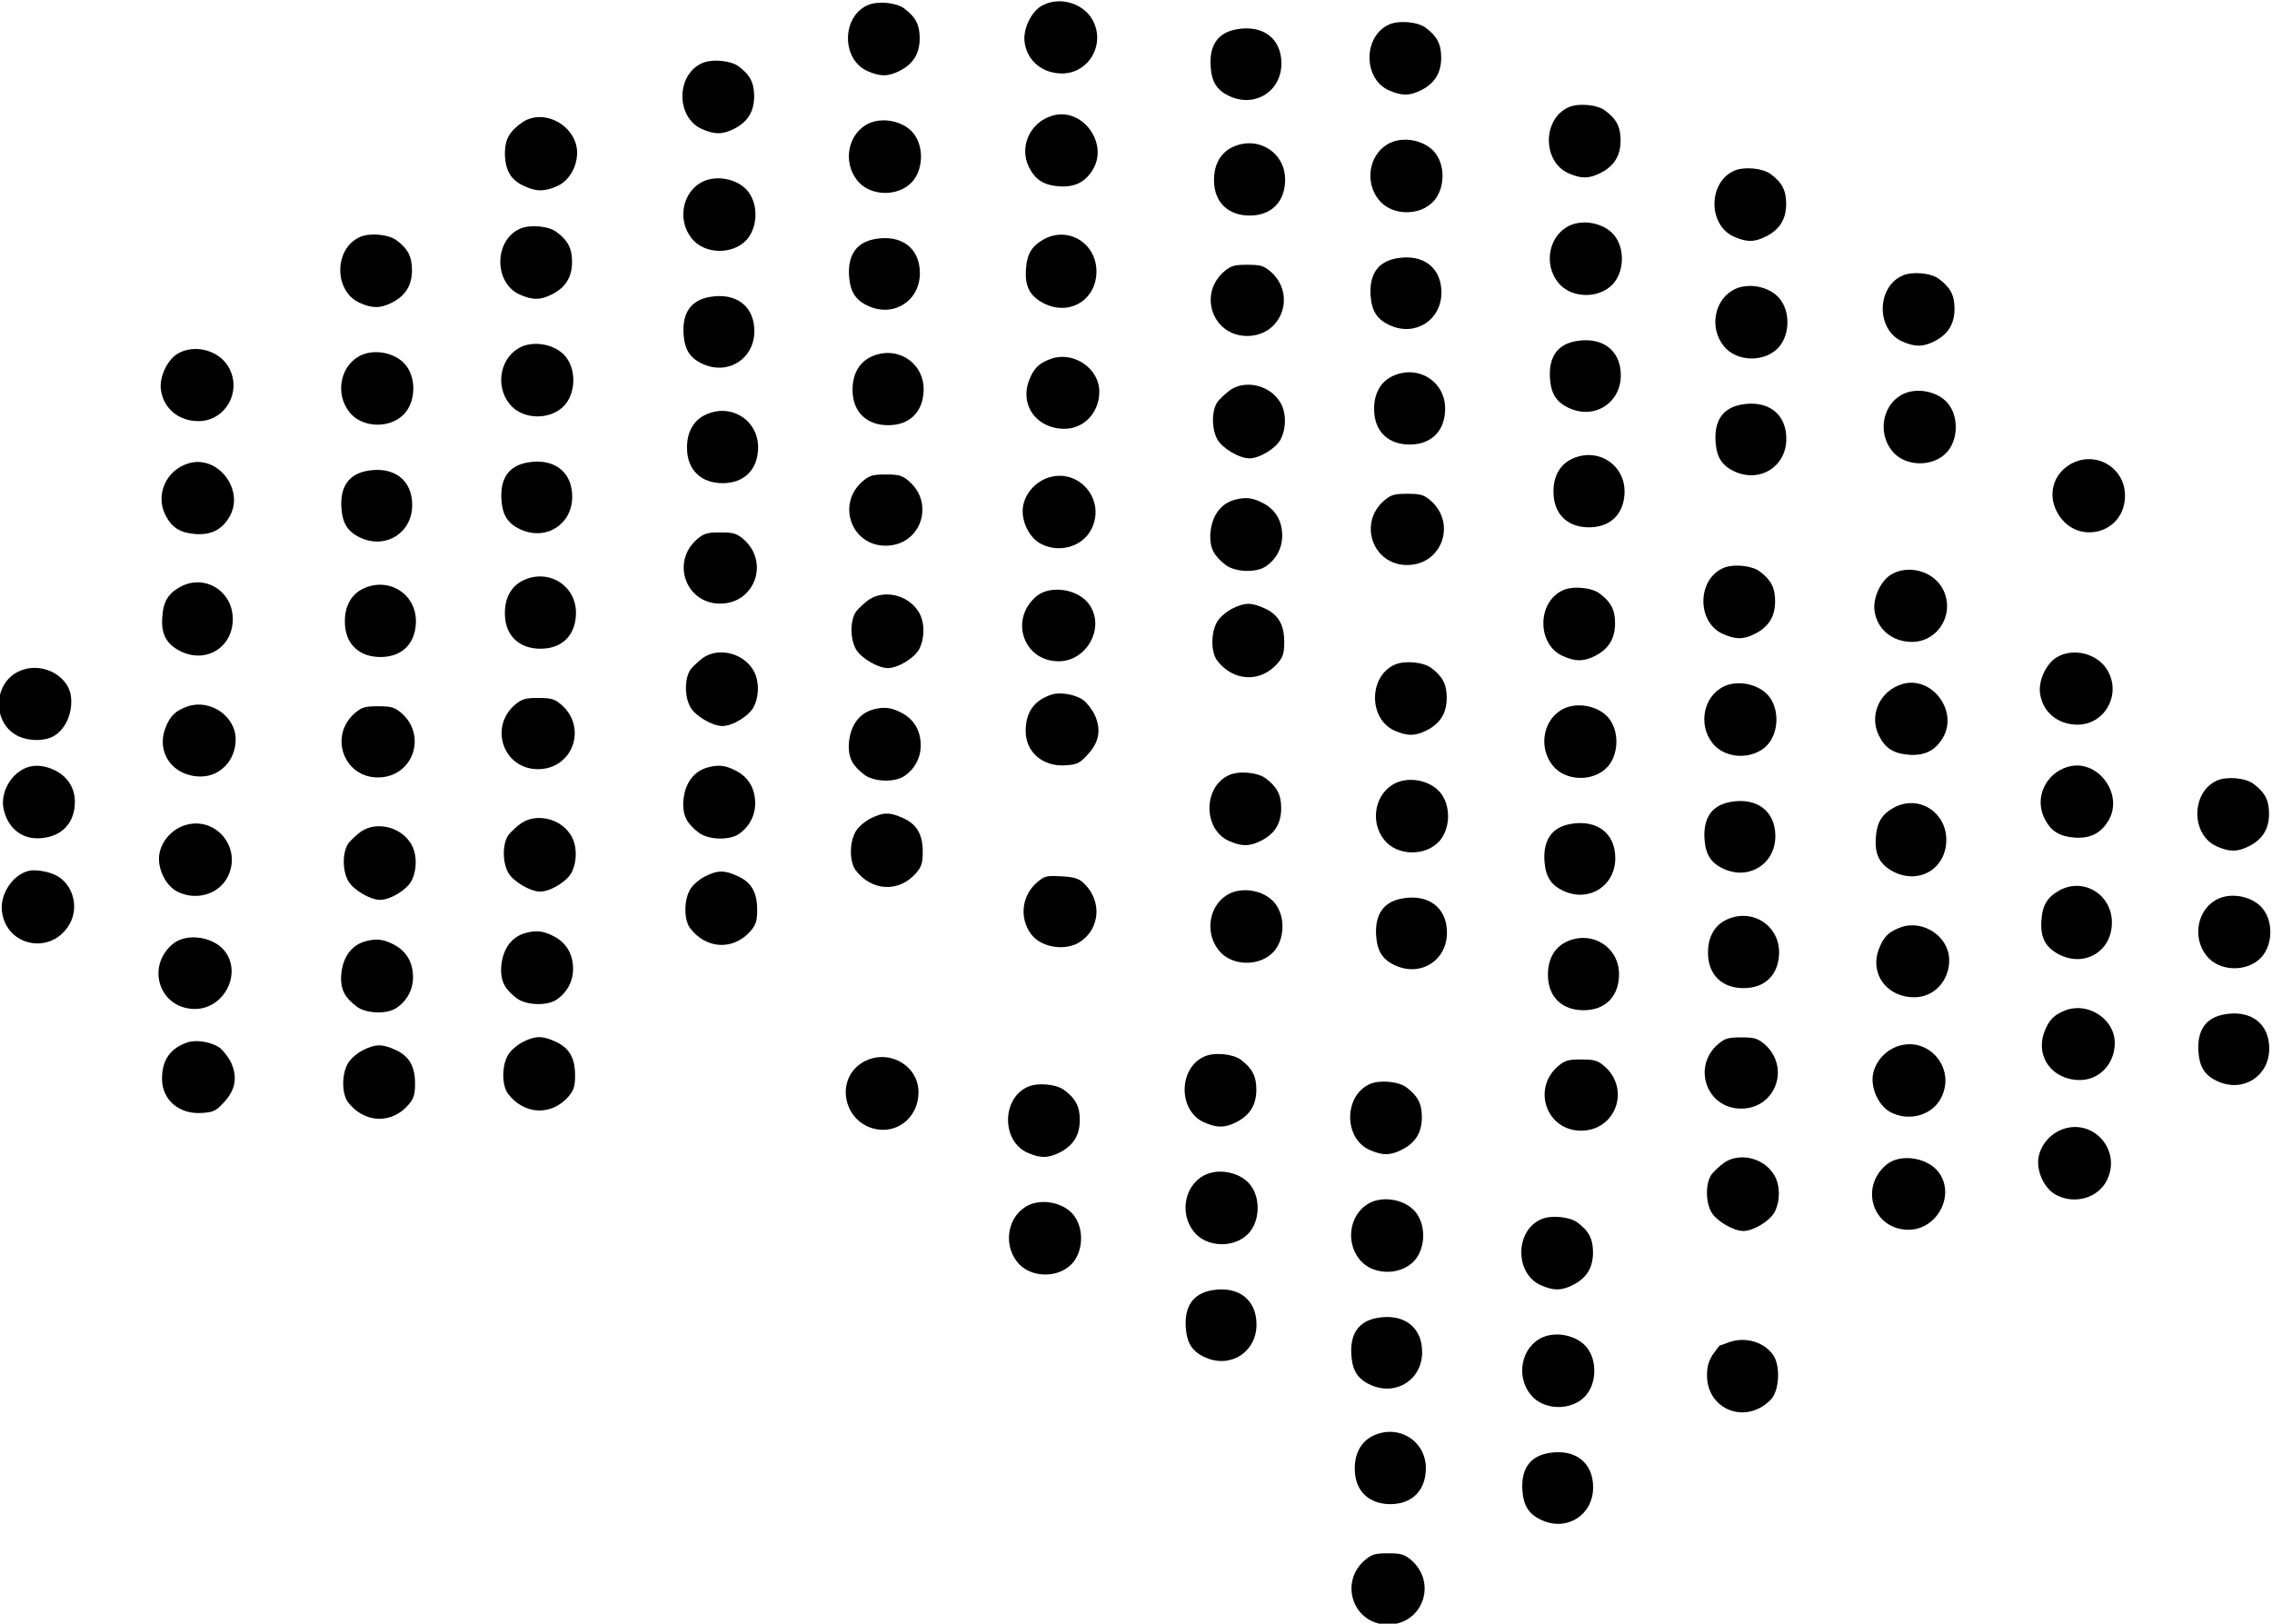 <?xml version="1.0" encoding="UTF-8" standalone="no"?>
<!-- Created with Inkscape (http://www.inkscape.org/) -->

<svg
   version="1.1"
   id="svg9"
   xml:space="preserve"
   width="165.896"
   height="118.558"
   viewBox="0 0 165.896 118.558"
   xmlns="http://www.w3.org/2000/svg"
   xmlns:svg="http://www.w3.org/2000/svg"><defs
     id="defs13"><clipPath
       clipPathUnits="userSpaceOnUse"
       id="clipPath23"><path
         d="M 0,450 H 600 V 0.06 H 0 Z"
         id="path21" /></clipPath></defs><g
     id="g631"
     transform="matrix(1.333,0,0,-1.333,-313.692,379.539)"
     style="fill:#000000"><path
       d="m 263.947,278.03 c -0.713,-0.495 -0.962,-0.938 -0.962,-1.705 0.012,-0.92 0.312,-1.434 1.004,-1.768 0.699,-0.34 1.17,-0.34 1.884,-0.014 0.623,0.287 1.052,1.017 1.068,1.793 0.01,1.479 -1.796,2.494 -2.994,1.694"
       style="fill:#000000;fill-opacity:1;fill-rule:nonzero;stroke:none"
       id="path53" /><path
       d="m 273.779,281.263 c -1.417,-0.637 -1.432,-2.955 -0.014,-3.601 0.705,-0.314 1.145,-0.314 1.782,0.012 0.744,0.376 1.091,0.949 1.091,1.78 0,0.732 -0.223,1.172 -0.857,1.641 -0.443,0.321 -1.467,0.415 -2.002,0.168"
       style="fill:#000000;fill-opacity:1;fill-rule:nonzero;stroke:none"
       id="path55" /><path
       d="m 236.425,242.489 c -0.651,-0.426 -1.042,-1.294 -0.911,-2.023 0.221,-1.12 1.042,-1.772 2.13,-1.647 1.109,0.11 1.785,0.866 1.785,1.981 0,0.75 -0.38,1.352 -1.042,1.705 -0.727,0.366 -1.404,0.366 -1.962,-0.016"
       style="fill:#000000;fill-opacity:1;fill-rule:nonzero;stroke:none"
       id="path57" /><path
       d="m 245.039,265.34 c -0.561,-0.352 -0.99,-1.277 -0.898,-1.964 0.142,-1.039 0.989,-1.73 2.091,-1.719 1.474,0.029 2.368,1.664 1.614,2.966 -0.543,0.935 -1.886,1.274 -2.807,0.717"
       style="fill:#000000;fill-opacity:1;fill-rule:nonzero;stroke:none"
       id="path59" /><path
       d="m 245.651,259.343 c -1.218,-0.364 -1.83,-1.713 -1.26,-2.835 0.35,-0.692 0.807,-0.973 1.666,-1.039 0.845,-0.047 1.404,0.234 1.818,0.908 0.899,1.468 -0.596,3.462 -2.224,2.966"
       style="fill:#000000;fill-opacity:1;fill-rule:nonzero;stroke:none"
       id="path61" /><path
       d="m 245.216,252.586 c -0.674,-0.369 -0.949,-0.811 -0.999,-1.666 -0.069,-0.925 0.219,-1.472 0.984,-1.861 1.407,-0.705 2.878,0.195 2.878,1.755 0,1.535 -1.535,2.482 -2.863,1.772"
       style="fill:#000000;fill-opacity:1;fill-rule:nonzero;stroke:none"
       id="path63" /><path
       d="m 245.599,246.03 c -0.664,-0.238 -0.949,-0.512 -1.21,-1.184 -0.521,-1.363 0.415,-2.655 1.938,-2.655 1.066,0 1.91,0.89 1.91,2.033 0,1.275 -1.404,2.23 -2.638,1.806"
       style="fill:#000000;fill-opacity:1;fill-rule:nonzero;stroke:none"
       id="path65" /><path
       d="m 245.366,239.489 c -0.678,-0.25 -1.21,-0.873 -1.316,-1.588 -0.1,-0.752 0.341,-1.681 0.989,-2.014 1.015,-0.52 2.274,-0.158 2.759,0.803 0.831,1.64 -0.728,3.423 -2.432,2.799"
       style="fill:#000000;fill-opacity:1;fill-rule:nonzero;stroke:none"
       id="path67" /><path
       d="m 244.791,233.016 c -1.497,-1.258 -0.714,-3.56 1.219,-3.56 1.524,0 2.539,1.809 1.706,3.065 -0.571,0.884 -2.143,1.147 -2.925,0.495"
       style="fill:#000000;fill-opacity:1;fill-rule:nonzero;stroke:none"
       id="path69" /><path
       d="m 245.616,227.633 c -0.949,-0.315 -1.414,-0.958 -1.414,-2.002 0,-1.156 0.948,-1.964 2.195,-1.87 0.624,0.041 0.768,0.115 1.184,0.567 0.637,0.679 0.767,1.358 0.416,2.165 -0.143,0.307 -0.429,0.681 -0.637,0.84 -0.451,0.313 -1.245,0.453 -1.744,0.3"
       style="fill:#000000;fill-opacity:1;fill-rule:nonzero;stroke:none"
       id="path71" /><path
       d="m 236.396,247.965 c -1.395,-0.605 -1.525,-2.689 -0.224,-3.481 0.507,-0.312 1.328,-0.39 1.913,-0.169 0.78,0.3 1.273,1.342 1.119,2.331 -0.196,1.143 -1.664,1.843 -2.808,1.319"
       style="fill:#000000;fill-opacity:1;fill-rule:nonzero;stroke:none"
       id="path73" /><path
       d="m 236.887,237.019 c -0.87,-0.219 -1.561,-1.271 -1.455,-2.193 0.219,-1.967 2.74,-2.447 3.716,-0.704 0.521,0.92 0.171,2.185 -0.752,2.655 -0.417,0.214 -1.146,0.336 -1.509,0.242"
       style="fill:#000000;fill-opacity:1;fill-rule:nonzero;stroke:none"
       id="path75" /><path
       d="m 263.803,272.192 c -1.417,-0.637 -1.43,-2.955 -0.013,-3.599 0.704,-0.314 1.144,-0.314 1.781,0.013 0.744,0.376 1.092,0.946 1.092,1.78 0,0.729 -0.224,1.169 -0.858,1.638 -0.443,0.327 -1.467,0.415 -2.002,0.168"
       style="fill:#000000;fill-opacity:1;fill-rule:nonzero;stroke:none"
       id="path77" /><path
       d="m 273.886,274.806 c -1.159,-0.509 -1.496,-2.099 -0.677,-3.129 0.69,-0.889 2.249,-0.929 3.019,-0.086 0.573,0.641 0.648,1.796 0.155,2.537 -0.467,0.726 -1.65,1.042 -2.497,0.678"
       style="fill:#000000;fill-opacity:1;fill-rule:nonzero;stroke:none"
       id="path79" /><path
       d="m 292.107,236.367 c -0.805,-0.715 -0.948,-1.901 -0.321,-2.783 0.542,-0.768 1.909,-0.986 2.717,-0.444 1.101,0.741 1.195,2.265 0.181,3.216 -0.275,0.254 -0.506,0.323 -1.221,0.368 -0.836,0.042 -0.913,0.023 -1.356,-0.357"
       style="fill:#000000;fill-opacity:1;fill-rule:nonzero;stroke:none"
       id="path81" /><path
       d="m 282.607,226.546 c -1.625,-0.951 -1.052,-3.452 0.849,-3.695 1.181,-0.145 2.185,0.779 2.185,2.041 0,1.505 -1.69,2.42 -3.034,1.654"
       style="fill:#000000;fill-opacity:1;fill-rule:nonzero;stroke:none"
       id="path83" /><path
       d="m 330.063,211.21 c -0.281,-0.107 -0.529,-0.194 -0.544,-0.194 -0.01,0 -0.183,-0.224 -0.364,-0.484 -0.234,-0.364 -0.323,-0.658 -0.323,-1.144 0,-1.91 2.168,-2.731 3.514,-1.311 0.436,0.479 0.516,1.77 0.14,2.377 -0.467,0.741 -1.522,1.067 -2.423,0.756"
       style="fill:#000000;fill-opacity:1;fill-rule:nonzero;stroke:none"
       id="path85" /><path
       d="m 348.73,259.292 c -0.925,-0.543 -1.237,-1.625 -0.741,-2.584 0.988,-1.922 3.74,-1.278 3.74,0.868 0,1.558 -1.646,2.5 -2.999,1.716"
       style="fill:#000000;fill-opacity:1;fill-rule:nonzero;stroke:none"
       id="path87" /><path
       d="m 255.036,271.739 c -1.417,-0.635 -1.429,-2.954 -0.014,-3.599 0.705,-0.314 1.145,-0.314 1.782,0.011 0.744,0.38 1.091,0.949 1.091,1.784 0,0.727 -0.223,1.169 -0.857,1.636 -0.444,0.323 -1.468,0.415 -2.002,0.168"
       style="fill:#000000;fill-opacity:1;fill-rule:nonzero;stroke:none"
       id="path89" /><path
       d="m 255.144,265.283 c -1.159,-0.509 -1.496,-2.098 -0.679,-3.13 0.692,-0.885 2.251,-0.929 3.021,-0.083 0.574,0.638 0.648,1.795 0.155,2.536 -0.467,0.727 -1.651,1.042 -2.497,0.677"
       style="fill:#000000;fill-opacity:1;fill-rule:nonzero;stroke:none"
       id="path91" /><path
       d="m 255.452,258.936 c -1.031,-0.183 -1.511,-0.886 -1.42,-2.069 0.064,-0.856 0.378,-1.313 1.109,-1.627 1.374,-0.585 2.766,0.328 2.766,1.823 0,1.366 -0.999,2.132 -2.455,1.873"
       style="fill:#000000;fill-opacity:1;fill-rule:nonzero;stroke:none"
       id="path93" /><path
       d="m 255.194,252.467 c -0.651,-0.325 -1.002,-0.99 -0.975,-1.858 0.024,-1.17 0.793,-1.89 1.988,-1.873 1.107,0.014 1.821,0.686 1.897,1.778 0.13,1.616 -1.454,2.668 -2.91,1.953"
       style="fill:#000000;fill-opacity:1;fill-rule:nonzero;stroke:none"
       id="path95" /><path
       d="m 254.793,245.688 c -1.467,-1.234 -0.662,-3.549 1.236,-3.549 1.913,0 2.732,2.297 1.262,3.549 -0.365,0.299 -0.546,0.351 -1.251,0.351 -0.7,0 -0.883,-0.052 -1.247,-0.351"
       style="fill:#000000;fill-opacity:1;fill-rule:nonzero;stroke:none"
       id="path97" /><path
       d="m 255.11,239.181 c -0.232,-0.167 -0.543,-0.459 -0.689,-0.637 -0.341,-0.469 -0.352,-1.497 -0.013,-2.084 0.275,-0.481 1.196,-1.027 1.742,-1.027 0.559,0 1.457,0.546 1.719,1.043 0.323,0.629 0.311,1.547 -0.069,2.094 -0.58,0.883 -1.855,1.165 -2.69,0.611"
       style="fill:#000000;fill-opacity:1;fill-rule:nonzero;stroke:none"
       id="path99" /><path
       d="m 255.299,233.15 c -0.781,-0.235 -1.248,-0.95 -1.288,-1.95 -0.014,-0.695 0.208,-1.123 0.858,-1.616 0.505,-0.376 1.6,-0.428 2.147,-0.092 0.587,0.383 0.936,1.001 0.936,1.708 0,0.8 -0.364,1.426 -1.041,1.779 -0.584,0.309 -0.989,0.35 -1.612,0.171"
       style="fill:#000000;fill-opacity:1;fill-rule:nonzero;stroke:none"
       id="path101" /><path
       d="m 255.199,227.195 c -0.325,-0.174 -0.689,-0.481 -0.819,-0.73 -0.337,-0.584 -0.337,-1.626 0,-2.099 0.885,-1.175 2.405,-1.242 3.342,-0.136 0.275,0.332 0.341,0.547 0.341,1.145 0,0.949 -0.329,1.508 -1.083,1.845 -0.713,0.326 -1.078,0.326 -1.781,-0.025"
       style="fill:#000000;fill-opacity:1;fill-rule:nonzero;stroke:none"
       id="path103" /><path
       d="m 263.91,265.739 c -1.159,-0.512 -1.495,-2.1 -0.678,-3.133 0.693,-0.887 2.25,-0.926 3.019,-0.084 0.574,0.641 0.648,1.796 0.156,2.537 -0.468,0.729 -1.651,1.041 -2.497,0.68"
       style="fill:#000000;fill-opacity:1;fill-rule:nonzero;stroke:none"
       id="path105" /><path
       d="m 264.218,259.39 c -1.031,-0.182 -1.509,-0.888 -1.421,-2.069 0.064,-0.857 0.379,-1.314 1.109,-1.625 1.374,-0.584 2.766,0.325 2.766,1.822 0,1.366 -0.998,2.131 -2.454,1.872"
       style="fill:#000000;fill-opacity:1;fill-rule:nonzero;stroke:none"
       id="path107" /><path
       d="m 263.959,252.921 c -0.648,-0.325 -0.999,-0.989 -0.974,-1.858 0.024,-1.169 0.794,-1.89 1.988,-1.872 1.109,0.013 1.821,0.685 1.898,1.778 0.131,1.615 -1.455,2.667 -2.912,1.952"
       style="fill:#000000;fill-opacity:1;fill-rule:nonzero;stroke:none"
       id="path109" /><path
       d="m 263.559,246.14 c -1.466,-1.23 -0.663,-3.548 1.237,-3.548 1.912,0 2.731,2.298 1.261,3.548 -0.365,0.301 -0.545,0.352 -1.252,0.352 -0.697,0 -0.88,-0.051 -1.246,-0.352"
       style="fill:#000000;fill-opacity:1;fill-rule:nonzero;stroke:none"
       id="path111" /><path
       d="m 263.878,239.632 c -0.233,-0.165 -0.545,-0.456 -0.691,-0.635 -0.34,-0.469 -0.351,-1.495 -0.014,-2.084 0.276,-0.479 1.198,-1.026 1.746,-1.026 0.556,0 1.456,0.547 1.719,1.043 0.32,0.63 0.308,1.546 -0.072,2.093 -0.58,0.884 -1.856,1.166 -2.688,0.609"
       style="fill:#000000;fill-opacity:1;fill-rule:nonzero;stroke:none"
       id="path113" /><path
       d="m 264.066,233.604 c -0.779,-0.235 -1.248,-0.952 -1.29,-1.952 -0.012,-0.694 0.209,-1.12 0.861,-1.613 0.505,-0.375 1.598,-0.428 2.147,-0.093 0.584,0.381 0.935,1.002 0.935,1.706 0,0.801 -0.365,1.428 -1.041,1.779 -0.585,0.311 -0.989,0.352 -1.612,0.173"
       style="fill:#000000;fill-opacity:1;fill-rule:nonzero;stroke:none"
       id="path115" /><path
       d="m 263.967,227.648 c -0.326,-0.172 -0.689,-0.482 -0.819,-0.729 -0.337,-0.583 -0.337,-1.625 0,-2.097 0.885,-1.176 2.404,-1.242 3.341,-0.139 0.275,0.335 0.34,0.547 0.34,1.143 0,0.951 -0.326,1.511 -1.082,1.846 -0.714,0.326 -1.08,0.326 -1.78,-0.024"
       style="fill:#000000;fill-opacity:1;fill-rule:nonzero;stroke:none"
       id="path117" /><path
       d="m 274.194,268.458 c -1.03,-0.182 -1.509,-0.887 -1.421,-2.069 0.064,-0.855 0.38,-1.314 1.109,-1.627 1.375,-0.581 2.767,0.332 2.767,1.826 0,1.364 -0.999,2.131 -2.455,1.87"
       style="fill:#000000;fill-opacity:1;fill-rule:nonzero;stroke:none"
       id="path119" /><path
       d="m 273.935,261.989 c -0.648,-0.324 -0.999,-0.989 -0.974,-1.858 0.024,-1.166 0.793,-1.89 1.988,-1.872 1.108,0.014 1.821,0.686 1.898,1.778 0.132,1.615 -1.455,2.667 -2.912,1.952"
       style="fill:#000000;fill-opacity:1;fill-rule:nonzero;stroke:none"
       id="path121" /><path
       d="m 273.535,255.208 c -1.466,-1.23 -0.662,-3.548 1.236,-3.548 1.913,0 2.732,2.299 1.261,3.548 -0.365,0.303 -0.545,0.353 -1.251,0.353 -0.697,0 -0.882,-0.05 -1.246,-0.353"
       style="fill:#000000;fill-opacity:1;fill-rule:nonzero;stroke:none"
       id="path123" /><path
       d="m 273.854,248.703 c -0.234,-0.168 -0.545,-0.459 -0.69,-0.635 -0.341,-0.472 -0.352,-1.497 -0.015,-2.087 0.276,-0.479 1.198,-1.026 1.747,-1.026 0.556,0 1.456,0.547 1.717,1.044 0.323,0.63 0.308,1.545 -0.071,2.092 -0.58,0.884 -1.855,1.168 -2.688,0.612"
       style="fill:#000000;fill-opacity:1;fill-rule:nonzero;stroke:none"
       id="path125" /><path
       d="m 274.042,242.673 c -0.78,-0.236 -1.249,-0.95 -1.29,-1.952 -0.013,-0.694 0.209,-1.12 0.861,-1.614 0.504,-0.375 1.597,-0.428 2.146,-0.093 0.585,0.382 0.935,1.002 0.935,1.707 0,0.802 -0.364,1.428 -1.042,1.781 -0.583,0.308 -0.987,0.35 -1.61,0.171"
       style="fill:#000000;fill-opacity:1;fill-rule:nonzero;stroke:none"
       id="path127" /><path
       d="m 273.943,236.716 c -0.326,-0.171 -0.69,-0.48 -0.819,-0.729 -0.338,-0.582 -0.338,-1.624 0,-2.096 0.885,-1.178 2.403,-1.243 3.34,-0.139 0.277,0.333 0.34,0.547 0.34,1.145 0,0.95 -0.325,1.511 -1.082,1.844 -0.713,0.327 -1.079,0.327 -1.779,-0.025"
       style="fill:#000000;fill-opacity:1;fill-rule:nonzero;stroke:none"
       id="path129" /><path
       d="m 292.349,284.383 c -0.563,-0.349 -0.991,-1.277 -0.897,-1.964 0.14,-1.038 0.986,-1.73 2.088,-1.718 1.474,0.029 2.37,1.665 1.615,2.966 -0.542,0.936 -1.885,1.276 -2.806,0.716"
       style="fill:#000000;fill-opacity:1;fill-rule:nonzero;stroke:none"
       id="path131" /><path
       d="m 292.963,278.386 c -1.219,-0.362 -1.833,-1.711 -1.263,-2.834 0.352,-0.689 0.808,-0.972 1.665,-1.036 0.849,-0.049 1.405,0.234 1.82,0.909 0.897,1.465 -0.597,3.46 -2.222,2.961"
       style="fill:#000000;fill-opacity:1;fill-rule:nonzero;stroke:none"
       id="path133" /><path
       d="m 292.526,271.63 c -0.673,-0.37 -0.949,-0.81 -1,-1.667 -0.068,-0.923 0.221,-1.471 0.985,-1.858 1.407,-0.706 2.877,0.194 2.877,1.754 0,1.534 -1.533,2.483 -2.862,1.771"
       style="fill:#000000;fill-opacity:1;fill-rule:nonzero;stroke:none"
       id="path135" /><path
       d="m 292.909,265.075 c -0.665,-0.241 -0.951,-0.511 -1.212,-1.185 -0.521,-1.361 0.416,-2.653 1.939,-2.653 1.066,0 1.909,0.888 1.909,2.033 0,1.275 -1.403,2.23 -2.636,1.805"
       style="fill:#000000;fill-opacity:1;fill-rule:nonzero;stroke:none"
       id="path137" /><path
       d="m 292.673,258.535 c -0.674,-0.253 -1.208,-0.872 -1.313,-1.587 -0.101,-0.756 0.34,-1.682 0.989,-2.015 1.013,-0.521 2.273,-0.159 2.76,0.802 0.829,1.641 -0.73,3.424 -2.436,2.8"
       style="fill:#000000;fill-opacity:1;fill-rule:nonzero;stroke:none"
       id="path139" /><path
       d="m 292.1,252.062 c -1.496,-1.262 -0.715,-3.56 1.219,-3.56 1.524,0 2.539,1.806 1.706,3.065 -0.571,0.884 -2.146,1.147 -2.925,0.495"
       style="fill:#000000;fill-opacity:1;fill-rule:nonzero;stroke:none"
       id="path141" /><path
       d="m 292.926,246.676 c -0.949,-0.312 -1.415,-0.958 -1.415,-2 0,-1.155 0.947,-1.964 2.197,-1.872 0.623,0.041 0.767,0.118 1.183,0.569 0.637,0.677 0.766,1.357 0.416,2.165 -0.143,0.308 -0.43,0.682 -0.638,0.839 -0.45,0.314 -1.248,0.455 -1.743,0.299"
       style="fill:#000000;fill-opacity:1;fill-rule:nonzero;stroke:none"
       id="path143" /><path
       d="m 282.846,284.438 c -1.416,-0.64 -1.429,-2.955 -0.013,-3.601 0.705,-0.315 1.145,-0.315 1.782,0.012 0.744,0.376 1.091,0.948 1.091,1.78 0,0.731 -0.223,1.169 -0.857,1.64 -0.443,0.322 -1.466,0.415 -2.003,0.169"
       style="fill:#000000;fill-opacity:1;fill-rule:nonzero;stroke:none"
       id="path145" /><path
       d="m 282.953,277.98 c -1.157,-0.509 -1.495,-2.098 -0.675,-3.129 0.69,-0.889 2.248,-0.93 3.017,-0.086 0.574,0.64 0.648,1.796 0.156,2.537 -0.468,0.728 -1.65,1.042 -2.498,0.678"
       style="fill:#000000;fill-opacity:1;fill-rule:nonzero;stroke:none"
       id="path147" /><path
       d="m 283.262,271.632 c -1.03,-0.181 -1.51,-0.887 -1.422,-2.068 0.065,-0.857 0.38,-1.314 1.11,-1.627 1.375,-0.582 2.766,0.33 2.766,1.825 0,1.365 -0.998,2.131 -2.454,1.87"
       style="fill:#000000;fill-opacity:1;fill-rule:nonzero;stroke:none"
       id="path149" /><path
       d="m 283.003,265.162 c -0.648,-0.323 -0.998,-0.987 -0.974,-1.856 0.025,-1.169 0.794,-1.889 1.987,-1.872 1.109,0.013 1.821,0.686 1.899,1.777 0.131,1.616 -1.456,2.665 -2.912,1.951"
       style="fill:#000000;fill-opacity:1;fill-rule:nonzero;stroke:none"
       id="path151" /><path
       d="m 282.604,258.383 c -1.467,-1.233 -0.664,-3.55 1.236,-3.55 1.913,0 2.73,2.3 1.261,3.55 -0.365,0.304 -0.545,0.352 -1.25,0.352 -0.698,0 -0.883,-0.048 -1.247,-0.352"
       style="fill:#000000;fill-opacity:1;fill-rule:nonzero;stroke:none"
       id="path153" /><path
       d="m 282.922,251.876 c -0.234,-0.167 -0.545,-0.457 -0.69,-0.636 -0.341,-0.469 -0.352,-1.493 -0.015,-2.084 0.277,-0.479 1.197,-1.026 1.746,-1.026 0.556,0 1.456,0.547 1.719,1.043 0.32,0.631 0.308,1.544 -0.072,2.093 -0.581,0.884 -1.856,1.167 -2.688,0.61"
       style="fill:#000000;fill-opacity:1;fill-rule:nonzero;stroke:none"
       id="path155" /><path
       d="m 283.11,245.848 c -0.779,-0.236 -1.246,-0.954 -1.29,-1.954 -0.012,-0.692 0.209,-1.12 0.861,-1.612 0.504,-0.376 1.597,-0.428 2.147,-0.091 0.586,0.38 0.934,1 0.934,1.703 0,0.802 -0.364,1.428 -1.041,1.78 -0.584,0.311 -0.988,0.35 -1.611,0.174"
       style="fill:#000000;fill-opacity:1;fill-rule:nonzero;stroke:none"
       id="path157" /><path
       d="m 283.009,239.891 c -0.324,-0.172 -0.687,-0.48 -0.818,-0.729 -0.338,-0.583 -0.338,-1.625 0,-2.096 0.885,-1.178 2.404,-1.244 3.341,-0.14 0.278,0.334 0.341,0.546 0.341,1.143 0,0.951 -0.326,1.51 -1.081,1.846 -0.715,0.327 -1.081,0.327 -1.783,-0.024"
       style="fill:#000000;fill-opacity:1;fill-rule:nonzero;stroke:none"
       id="path159" /><path
       d="m 303.063,283.12 c -1.033,-0.182 -1.509,-0.888 -1.418,-2.069 0.06,-0.858 0.376,-1.314 1.106,-1.625 1.375,-0.586 2.768,0.327 2.768,1.824 0,1.361 -0.998,2.13 -2.456,1.87"
       style="fill:#000000;fill-opacity:1;fill-rule:nonzero;stroke:none"
       id="path161" /><path
       d="m 302.804,276.649 c -0.646,-0.322 -0.998,-0.987 -0.975,-1.855 0.025,-1.172 0.797,-1.89 1.987,-1.876 1.112,0.015 1.823,0.689 1.9,1.779 0.133,1.615 -1.455,2.667 -2.912,1.952"
       style="fill:#000000;fill-opacity:1;fill-rule:nonzero;stroke:none"
       id="path163" /><path
       d="m 302.404,269.871 c -1.467,-1.232 -0.663,-3.549 1.238,-3.549 1.912,0 2.728,2.298 1.259,3.549 -0.365,0.304 -0.547,0.351 -1.25,0.351 -0.699,0 -0.882,-0.047 -1.247,-0.351"
       style="fill:#000000;fill-opacity:1;fill-rule:nonzero;stroke:none"
       id="path165" /><path
       d="m 302.723,263.367 c -0.235,-0.171 -0.546,-0.46 -0.693,-0.639 -0.338,-0.469 -0.349,-1.496 -0.012,-2.083 0.276,-0.482 1.196,-1.027 1.747,-1.027 0.556,0 1.455,0.545 1.716,1.046 0.325,0.629 0.311,1.543 -0.068,2.089 -0.582,0.885 -1.858,1.17 -2.69,0.614"
       style="fill:#000000;fill-opacity:1;fill-rule:nonzero;stroke:none"
       id="path167" /><path
       d="m 302.913,257.335 c -0.781,-0.237 -1.25,-0.95 -1.293,-1.953 -0.01,-0.692 0.209,-1.123 0.862,-1.615 0.502,-0.373 1.598,-0.427 2.146,-0.09 0.586,0.382 0.935,1.001 0.935,1.705 0,0.803 -0.366,1.43 -1.042,1.78 -0.583,0.309 -0.987,0.351 -1.608,0.173"
       style="fill:#000000;fill-opacity:1;fill-rule:nonzero;stroke:none"
       id="path169" /><path
       d="m 302.811,251.38 c -0.326,-0.173 -0.691,-0.482 -0.82,-0.731 -0.337,-0.583 -0.337,-1.625 0,-2.095 0.885,-1.175 2.407,-1.244 3.345,-0.137 0.274,0.33 0.339,0.545 0.339,1.144 0,0.947 -0.327,1.505 -1.082,1.844 -0.715,0.327 -1.08,0.327 -1.782,-0.025"
       style="fill:#000000;fill-opacity:1;fill-rule:nonzero;stroke:none"
       id="path171" /><path
       d="m 311.413,283.38 c -1.416,-0.638 -1.429,-2.957 -0.011,-3.601 0.704,-0.314 1.141,-0.314 1.781,0.011 0.742,0.379 1.089,0.949 1.089,1.779 0,0.733 -0.221,1.173 -0.855,1.641 -0.444,0.323 -1.466,0.417 -2.004,0.17"
       style="fill:#000000;fill-opacity:1;fill-rule:nonzero;stroke:none"
       id="path173" /><path
       d="m 311.521,276.921 c -1.158,-0.508 -1.497,-2.095 -0.677,-3.129 0.692,-0.888 2.249,-0.929 3.018,-0.084 0.575,0.64 0.649,1.798 0.156,2.536 -0.468,0.727 -1.65,1.042 -2.497,0.677"
       style="fill:#000000;fill-opacity:1;fill-rule:nonzero;stroke:none"
       id="path175" /><path
       d="m 311.831,270.574 c -1.033,-0.182 -1.511,-0.886 -1.424,-2.068 0.067,-0.857 0.382,-1.313 1.112,-1.624 1.371,-0.586 2.766,0.329 2.766,1.822 0,1.365 -1,2.13 -2.454,1.87"
       style="fill:#000000;fill-opacity:1;fill-rule:nonzero;stroke:none"
       id="path177" /><path
       d="m 311.57,264.104 c -0.649,-0.323 -0.997,-0.987 -0.971,-1.854 0.023,-1.169 0.789,-1.892 1.986,-1.875 1.108,0.014 1.822,0.686 1.896,1.778 0.134,1.617 -1.455,2.666 -2.911,1.951"
       style="fill:#000000;fill-opacity:1;fill-rule:nonzero;stroke:none"
       id="path179" /><path
       d="m 311.171,257.327 c -1.467,-1.233 -0.662,-3.552 1.236,-3.552 1.912,0 2.731,2.301 1.262,3.552 -0.365,0.301 -0.547,0.35 -1.25,0.35 -0.698,0 -0.883,-0.049 -1.248,-0.35"
       style="fill:#000000;fill-opacity:1;fill-rule:nonzero;stroke:none"
       id="path181" /><path
       d="m 321.24,278.845 c -1.418,-0.638 -1.43,-2.957 -0.012,-3.602 0.701,-0.316 1.141,-0.316 1.781,0.011 0.742,0.379 1.09,0.95 1.09,1.782 0,0.731 -0.222,1.171 -0.856,1.639 -0.445,0.325 -1.467,0.416 -2.003,0.17"
       style="fill:#000000;fill-opacity:1;fill-rule:nonzero;stroke:none"
       id="path183" /><path
       d="m 321.345,272.387 c -1.155,-0.509 -1.494,-2.096 -0.674,-3.13 0.689,-0.885 2.248,-0.929 3.016,-0.081 0.574,0.637 0.65,1.789 0.158,2.532 -0.469,0.73 -1.653,1.042 -2.5,0.679"
       style="fill:#000000;fill-opacity:1;fill-rule:nonzero;stroke:none"
       id="path185" /><path
       d="m 321.655,266.039 c -1.029,-0.18 -1.509,-0.886 -1.422,-2.068 0.065,-0.859 0.381,-1.314 1.112,-1.628 1.371,-0.584 2.766,0.331 2.766,1.826 0,1.365 -1.003,2.127 -2.456,1.87"
       style="fill:#000000;fill-opacity:1;fill-rule:nonzero;stroke:none"
       id="path187" /><path
       d="m 321.396,259.57 c -0.651,-0.327 -1,-0.987 -0.971,-1.856 0.022,-1.169 0.789,-1.892 1.984,-1.874 1.108,0.016 1.822,0.688 1.9,1.778 0.129,1.616 -1.459,2.667 -2.913,1.952"
       style="fill:#000000;fill-opacity:1;fill-rule:nonzero;stroke:none"
       id="path189" /><path
       d="m 320.939,252.392 c -1.417,-0.638 -1.432,-2.954 -0.014,-3.6 0.707,-0.314 1.142,-0.314 1.785,0.009 0.742,0.38 1.086,0.953 1.086,1.785 0,0.73 -0.223,1.168 -0.857,1.638 -0.44,0.324 -1.464,0.417 -2,0.168"
       style="fill:#000000;fill-opacity:1;fill-rule:nonzero;stroke:none"
       id="path191" /><path
       d="m 321.046,245.936 c -1.16,-0.508 -1.496,-2.097 -0.674,-3.132 0.686,-0.887 2.244,-0.926 3.016,-0.082 0.573,0.639 0.645,1.795 0.156,2.535 -0.467,0.728 -1.655,1.042 -2.498,0.679"
       style="fill:#000000;fill-opacity:1;fill-rule:nonzero;stroke:none"
       id="path193" /><path
       d="m 321.353,239.59 c -1.03,-0.184 -1.508,-0.888 -1.422,-2.069 0.068,-0.858 0.382,-1.315 1.109,-1.627 1.374,-0.586 2.768,0.327 2.768,1.822 0,1.365 -0.997,2.133 -2.455,1.874"
       style="fill:#000000;fill-opacity:1;fill-rule:nonzero;stroke:none"
       id="path195" /><path
       d="m 321.093,233.119 c -0.646,-0.325 -0.997,-0.99 -0.973,-1.856 0.026,-1.17 0.796,-1.892 1.988,-1.875 1.111,0.016 1.821,0.687 1.898,1.779 0.134,1.614 -1.454,2.668 -2.913,1.952"
       style="fill:#000000;fill-opacity:1;fill-rule:nonzero;stroke:none"
       id="path197" /><path
       d="m 320.693,226.34 c -1.465,-1.232 -0.661,-3.55 1.236,-3.55 1.916,0 2.736,2.3 1.261,3.55 -0.363,0.303 -0.546,0.35 -1.248,0.35 -0.699,0 -0.884,-0.047 -1.249,-0.35"
       style="fill:#000000;fill-opacity:1;fill-rule:nonzero;stroke:none"
       id="path199" /><path
       d="m 310.354,225.339 c -1.415,-0.639 -1.429,-2.957 -0.011,-3.601 0.707,-0.315 1.146,-0.315 1.781,0.012 0.746,0.377 1.09,0.946 1.09,1.781 0,0.728 -0.221,1.169 -0.855,1.638 -0.444,0.324 -1.467,0.416 -2.005,0.17"
       style="fill:#000000;fill-opacity:1;fill-rule:nonzero;stroke:none"
       id="path201" /><path
       d="m 310.462,218.883 c -1.158,-0.511 -1.494,-2.099 -0.674,-3.133 0.689,-0.888 2.248,-0.927 3.016,-0.083 0.574,0.64 0.649,1.793 0.156,2.537 -0.469,0.727 -1.65,1.039 -2.498,0.679"
       style="fill:#000000;fill-opacity:1;fill-rule:nonzero;stroke:none"
       id="path203" /><path
       d="m 310.771,212.534 c -1.03,-0.182 -1.51,-0.887 -1.418,-2.068 0.061,-0.858 0.376,-1.314 1.106,-1.626 1.375,-0.585 2.769,0.328 2.769,1.823 0,1.366 -1,2.129 -2.457,1.871"
       style="fill:#000000;fill-opacity:1;fill-rule:nonzero;stroke:none"
       id="path205" /><path
       d="m 310.513,206.063 c -0.646,-0.324 -0.997,-0.986 -0.975,-1.857 0.025,-1.168 0.793,-1.888 1.988,-1.874 1.11,0.017 1.822,0.689 1.9,1.781 0.13,1.616 -1.458,2.665 -2.913,1.95"
       style="fill:#000000;fill-opacity:1;fill-rule:nonzero;stroke:none"
       id="path207" /><path
       d="m 310.112,199.284 c -1.465,-1.232 -0.66,-3.548 1.237,-3.548 1.915,0 2.73,2.298 1.263,3.548 -0.367,0.302 -0.549,0.354 -1.25,0.354 -0.701,0 -0.885,-0.052 -1.25,-0.354"
       style="fill:#000000;fill-opacity:1;fill-rule:nonzero;stroke:none"
       id="path209" /><path
       d="m 319.729,217.929 c -1.417,-0.635 -1.429,-2.953 -0.013,-3.598 0.703,-0.315 1.142,-0.315 1.782,0.011 0.742,0.379 1.09,0.947 1.09,1.781 0,0.73 -0.222,1.171 -0.856,1.639 -0.446,0.323 -1.465,0.416 -2.003,0.167"
       style="fill:#000000;fill-opacity:1;fill-rule:nonzero;stroke:none"
       id="path211" /><path
       d="m 319.833,211.474 c -1.154,-0.508 -1.492,-2.098 -0.674,-3.129 0.692,-0.889 2.249,-0.93 3.018,-0.084 0.573,0.637 0.65,1.794 0.158,2.534 -0.469,0.727 -1.653,1.04 -2.502,0.679"
       style="fill:#000000;fill-opacity:1;fill-rule:nonzero;stroke:none"
       id="path213" /><path
       d="m 320.146,205.128 c -1.032,-0.183 -1.51,-0.889 -1.424,-2.07 0.067,-0.857 0.381,-1.313 1.109,-1.625 1.375,-0.588 2.764,0.326 2.764,1.822 0,1.366 -0.996,2.13 -2.449,1.873"
       style="fill:#000000;fill-opacity:1;fill-rule:nonzero;stroke:none"
       id="path215" /><path
       d="m 301.29,226.848 c -1.418,-0.637 -1.433,-2.953 -0.015,-3.599 0.704,-0.315 1.144,-0.315 1.781,0.01 0.745,0.379 1.091,0.951 1.091,1.781 0,0.73 -0.226,1.171 -0.857,1.639 -0.443,0.325 -1.467,0.418 -2,0.169"
       style="fill:#000000;fill-opacity:1;fill-rule:nonzero;stroke:none"
       id="path217" /><path
       d="m 301.394,220.394 c -1.158,-0.51 -1.494,-2.1 -0.676,-3.133 0.691,-0.886 2.25,-0.927 3.017,-0.083 0.575,0.639 0.649,1.795 0.157,2.537 -0.466,0.726 -1.65,1.042 -2.498,0.679"
       style="fill:#000000;fill-opacity:1;fill-rule:nonzero;stroke:none"
       id="path219" /><path
       d="m 301.704,214.046 c -1.031,-0.184 -1.51,-0.888 -1.42,-2.069 0.062,-0.857 0.378,-1.314 1.106,-1.626 1.377,-0.585 2.765,0.328 2.765,1.821 0,1.368 -0.997,2.132 -2.451,1.874"
       style="fill:#000000;fill-opacity:1;fill-rule:nonzero;stroke:none"
       id="path221" /><path
       d="m 302.647,242.265 c -1.416,-0.637 -1.429,-2.954 -0.013,-3.599 0.705,-0.316 1.144,-0.316 1.781,0.011 0.748,0.378 1.092,0.949 1.092,1.781 0,0.729 -0.223,1.17 -0.858,1.639 -0.442,0.324 -1.466,0.417 -2.002,0.168"
       style="fill:#000000;fill-opacity:1;fill-rule:nonzero;stroke:none"
       id="path223" /><path
       d="m 302.755,235.812 c -1.16,-0.511 -1.494,-2.1 -0.675,-3.133 0.689,-0.887 2.249,-0.928 3.017,-0.084 0.574,0.639 0.647,1.796 0.152,2.536 -0.466,0.73 -1.646,1.042 -2.494,0.681"
       style="fill:#000000;fill-opacity:1;fill-rule:nonzero;stroke:none"
       id="path225" /><path
       d="m 329.705,253.602 c -1.419,-0.639 -1.432,-2.954 -0.013,-3.598 0.704,-0.318 1.143,-0.318 1.782,0.01 0.742,0.38 1.089,0.948 1.089,1.78 0,0.731 -0.221,1.169 -0.855,1.639 -0.444,0.323 -1.467,0.418 -2.003,0.169"
       style="fill:#000000;fill-opacity:1;fill-rule:nonzero;stroke:none"
       id="path227" /><path
       d="m 329.808,247.149 c -1.154,-0.511 -1.493,-2.1 -0.673,-3.133 0.69,-0.889 2.25,-0.93 3.016,-0.084 0.575,0.639 0.651,1.794 0.157,2.535 -0.469,0.727 -1.651,1.042 -2.5,0.682"
       style="fill:#000000;fill-opacity:1;fill-rule:nonzero;stroke:none"
       id="path229" /><path
       d="m 330.12,240.797 c -1.03,-0.182 -1.511,-0.885 -1.422,-2.068 0.065,-0.855 0.38,-1.314 1.11,-1.625 1.375,-0.586 2.768,0.327 2.768,1.822 0,1.366 -1.003,2.132 -2.456,1.871"
       style="fill:#000000;fill-opacity:1;fill-rule:nonzero;stroke:none"
       id="path231" /><path
       d="m 329.861,234.328 c -0.649,-0.325 -0.997,-0.988 -0.973,-1.856 0.025,-1.17 0.793,-1.89 1.988,-1.874 1.105,0.015 1.82,0.687 1.898,1.779 0.127,1.616 -1.459,2.665 -2.913,1.951"
       style="fill:#000000;fill-opacity:1;fill-rule:nonzero;stroke:none"
       id="path233" /><path
       d="m 329.46,227.549 c -1.465,-1.233 -0.66,-3.551 1.238,-3.551 1.914,0 2.731,2.3 1.26,3.551 -0.365,0.302 -0.545,0.351 -1.248,0.351 -0.699,0 -0.885,-0.049 -1.25,-0.351"
       style="fill:#000000;fill-opacity:1;fill-rule:nonzero;stroke:none"
       id="path235" /><path
       d="m 329.782,221.043 c -0.235,-0.167 -0.548,-0.458 -0.692,-0.638 -0.339,-0.468 -0.351,-1.495 -0.017,-2.084 0.28,-0.478 1.2,-1.026 1.75,-1.026 0.553,0 1.453,0.548 1.717,1.044 0.322,0.631 0.307,1.545 -0.074,2.093 -0.577,0.882 -1.854,1.167 -2.684,0.611"
       style="fill:#000000;fill-opacity:1;fill-rule:nonzero;stroke:none"
       id="path237" /><path
       d="m 291.616,225.187 c -1.418,-0.638 -1.432,-2.954 -0.016,-3.599 0.706,-0.316 1.146,-0.316 1.783,0.011 0.744,0.38 1.092,0.95 1.092,1.78 0,0.729 -0.224,1.17 -0.857,1.639 -0.444,0.325 -1.469,0.418 -2.002,0.169"
       style="fill:#000000;fill-opacity:1;fill-rule:nonzero;stroke:none"
       id="path239" /><path
       d="m 291.722,218.733 c -1.159,-0.51 -1.494,-2.1 -0.678,-3.13 0.691,-0.888 2.249,-0.93 3.02,-0.084 0.573,0.637 0.648,1.793 0.155,2.533 -0.467,0.728 -1.651,1.042 -2.497,0.681"
       style="fill:#000000;fill-opacity:1;fill-rule:nonzero;stroke:none"
       id="path241" /><path
       d="m 339.53,269.625 c -1.419,-0.639 -1.433,-2.956 -0.015,-3.598 0.705,-0.316 1.144,-0.316 1.781,0.007 0.746,0.381 1.094,0.954 1.094,1.785 0,0.729 -0.227,1.167 -0.862,1.635 -0.439,0.325 -1.466,0.417 -1.998,0.171"
       style="fill:#000000;fill-opacity:1;fill-rule:nonzero;stroke:none"
       id="path243" /><path
       d="m 339.636,263.169 c -1.16,-0.508 -1.496,-2.097 -0.676,-3.13 0.687,-0.889 2.25,-0.93 3.018,-0.081 0.574,0.636 0.646,1.791 0.152,2.532 -0.467,0.727 -1.647,1.042 -2.494,0.679"
       style="fill:#000000;fill-opacity:1;fill-rule:nonzero;stroke:none"
       id="path245" /><path
       d="m 330.31,275.367 c -1.416,-0.637 -1.43,-2.955 -0.016,-3.6 0.706,-0.316 1.146,-0.316 1.779,0.012 0.748,0.378 1.095,0.949 1.095,1.782 0,0.73 -0.22,1.169 -0.86,1.637 -0.44,0.323 -1.465,0.415 -1.998,0.169"
       style="fill:#000000;fill-opacity:1;fill-rule:nonzero;stroke:none"
       id="path247" /><path
       d="m 330.415,268.914 c -1.16,-0.514 -1.494,-2.1 -0.674,-3.133 0.69,-0.888 2.248,-0.929 3.016,-0.084 0.573,0.64 0.645,1.795 0.153,2.534 -0.463,0.728 -1.646,1.042 -2.495,0.683"
       style="fill:#000000;fill-opacity:1;fill-rule:nonzero;stroke:none"
       id="path249" /><path
       d="m 330.722,262.565 c -1.03,-0.183 -1.506,-0.888 -1.418,-2.069 0.06,-0.857 0.377,-1.315 1.105,-1.627 1.378,-0.583 2.768,0.327 2.768,1.822 0,1.365 -0.997,2.132 -2.455,1.874"
       style="fill:#000000;fill-opacity:1;fill-rule:nonzero;stroke:none"
       id="path251" /><path
       d="m 356.759,241.965 c -1.414,-0.638 -1.43,-2.957 -0.012,-3.599 0.705,-0.317 1.141,-0.317 1.779,0.009 0.745,0.38 1.092,0.95 1.092,1.783 0,0.73 -0.222,1.169 -0.857,1.636 -0.444,0.326 -1.466,0.415 -2.002,0.171"
       style="fill:#000000;fill-opacity:1;fill-rule:nonzero;stroke:none"
       id="path253" /><path
       d="m 356.868,235.508 c -1.159,-0.508 -1.495,-2.097 -0.679,-3.129 0.689,-0.888 2.249,-0.929 3.016,-0.084 0.579,0.64 0.651,1.795 0.157,2.534 -0.466,0.728 -1.65,1.042 -2.494,0.679"
       style="fill:#000000;fill-opacity:1;fill-rule:nonzero;stroke:none"
       id="path255" /><path
       d="m 357.173,229.161 c -1.028,-0.182 -1.51,-0.887 -1.42,-2.068 0.064,-0.859 0.379,-1.316 1.111,-1.625 1.371,-0.585 2.766,0.327 2.766,1.82 0,1.367 -0.998,2.131 -2.457,1.873"
       style="fill:#000000;fill-opacity:1;fill-rule:nonzero;stroke:none"
       id="path257" /><path
       d="m 311.718,248.311 c -1.418,-0.638 -1.433,-2.955 -0.014,-3.601 0.703,-0.314 1.143,-0.314 1.782,0.012 0.742,0.379 1.089,0.951 1.089,1.783 0,0.728 -0.221,1.168 -0.855,1.637 -0.445,0.325 -1.467,0.415 -2.002,0.169"
       style="fill:#000000;fill-opacity:1;fill-rule:nonzero;stroke:none"
       id="path259" /><path
       d="m 311.825,241.855 c -1.158,-0.511 -1.498,-2.097 -0.679,-3.129 0.693,-0.89 2.251,-0.929 3.019,-0.085 0.576,0.64 0.65,1.795 0.154,2.537 -0.465,0.726 -1.648,1.04 -2.494,0.677"
       style="fill:#000000;fill-opacity:1;fill-rule:nonzero;stroke:none"
       id="path261" /><path
       d="m 312.132,235.508 c -1.03,-0.182 -1.508,-0.887 -1.421,-2.068 0.063,-0.857 0.379,-1.315 1.11,-1.628 1.373,-0.583 2.767,0.328 2.767,1.823 0,1.368 -1.001,2.134 -2.456,1.873"
       style="fill:#000000;fill-opacity:1;fill-rule:nonzero;stroke:none"
       id="path263" /><path
       d="m 338.904,253.246 c -0.561,-0.35 -0.989,-1.277 -0.897,-1.964 0.137,-1.036 0.987,-1.731 2.089,-1.718 1.474,0.029 2.366,1.666 1.613,2.968 -0.544,0.934 -1.884,1.274 -2.805,0.714"
       style="fill:#000000;fill-opacity:1;fill-rule:nonzero;stroke:none"
       id="path265" /><path
       d="m 339.519,247.249 c -1.219,-0.361 -1.836,-1.711 -1.261,-2.834 0.346,-0.689 0.807,-0.973 1.659,-1.036 0.849,-0.052 1.406,0.231 1.82,0.907 0.901,1.465 -0.595,3.462 -2.218,2.963"
       style="fill:#000000;fill-opacity:1;fill-rule:nonzero;stroke:none"
       id="path267" /><path
       d="m 339.081,240.492 c -0.674,-0.369 -0.947,-0.81 -1.002,-1.666 -0.067,-0.925 0.223,-1.472 0.986,-1.861 1.41,-0.702 2.875,0.194 2.875,1.756 0,1.533 -1.531,2.484 -2.859,1.771"
       style="fill:#000000;fill-opacity:1;fill-rule:nonzero;stroke:none"
       id="path269" /><path
       d="m 339.466,233.937 c -0.667,-0.24 -0.953,-0.51 -1.215,-1.185 -0.522,-1.36 0.413,-2.654 1.941,-2.654 1.067,0 1.907,0.887 1.907,2.033 0,1.274 -1.403,2.232 -2.633,1.806"
       style="fill:#000000;fill-opacity:1;fill-rule:nonzero;stroke:none"
       id="path271" /><path
       d="m 339.231,227.397 c -0.679,-0.252 -1.212,-0.874 -1.316,-1.586 -0.102,-0.754 0.343,-1.684 0.989,-2.018 1.013,-0.521 2.274,-0.157 2.759,0.806 0.828,1.639 -0.732,3.422 -2.432,2.798"
       style="fill:#000000;fill-opacity:1;fill-rule:nonzero;stroke:none"
       id="path273" /><path
       d="m 338.657,220.925 c -1.498,-1.261 -0.719,-3.563 1.215,-3.563 1.524,0 2.542,1.809 1.709,3.068 -0.574,0.884 -2.144,1.146 -2.924,0.495"
       style="fill:#000000;fill-opacity:1;fill-rule:nonzero;stroke:none"
       id="path275" /><path
       d="m 347.976,248.713 c -0.568,-0.349 -0.997,-1.277 -0.901,-1.965 0.139,-1.038 0.988,-1.731 2.087,-1.718 1.48,0.028 2.37,1.663 1.614,2.966 -0.541,0.934 -1.88,1.275 -2.8,0.717"
       style="fill:#000000;fill-opacity:1;fill-rule:nonzero;stroke:none"
       id="path277" /><path
       d="m 348.585,242.716 c -1.221,-0.364 -1.831,-1.712 -1.261,-2.835 0.351,-0.692 0.808,-0.974 1.664,-1.039 0.849,-0.05 1.406,0.235 1.821,0.91 0.897,1.463 -0.598,3.46 -2.224,2.964"
       style="fill:#000000;fill-opacity:1;fill-rule:nonzero;stroke:none"
       id="path279" /><path
       d="m 348.149,235.958 c -0.671,-0.368 -0.949,-0.813 -0.999,-1.666 -0.067,-0.923 0.223,-1.47 0.984,-1.861 1.407,-0.702 2.877,0.195 2.877,1.756 0,1.534 -1.533,2.483 -2.862,1.771"
       style="fill:#000000;fill-opacity:1;fill-rule:nonzero;stroke:none"
       id="path281" /><path
       d="m 348.53,229.405 c -0.66,-0.243 -0.949,-0.512 -1.211,-1.185 -0.52,-1.364 0.416,-2.656 1.94,-2.656 1.066,0 1.91,0.889 1.91,2.034 0,1.272 -1.404,2.228 -2.639,1.807"
       style="fill:#000000;fill-opacity:1;fill-rule:nonzero;stroke:none"
       id="path283" /><path
       d="m 348.298,222.864 c -0.676,-0.252 -1.208,-0.874 -1.313,-1.586 -0.101,-0.756 0.339,-1.684 0.991,-2.019 1.012,-0.521 2.271,-0.156 2.755,0.804 0.831,1.64 -0.73,3.423 -2.433,2.801"
       style="fill:#000000;fill-opacity:1;fill-rule:nonzero;stroke:none"
       id="path285" /></g></svg>
